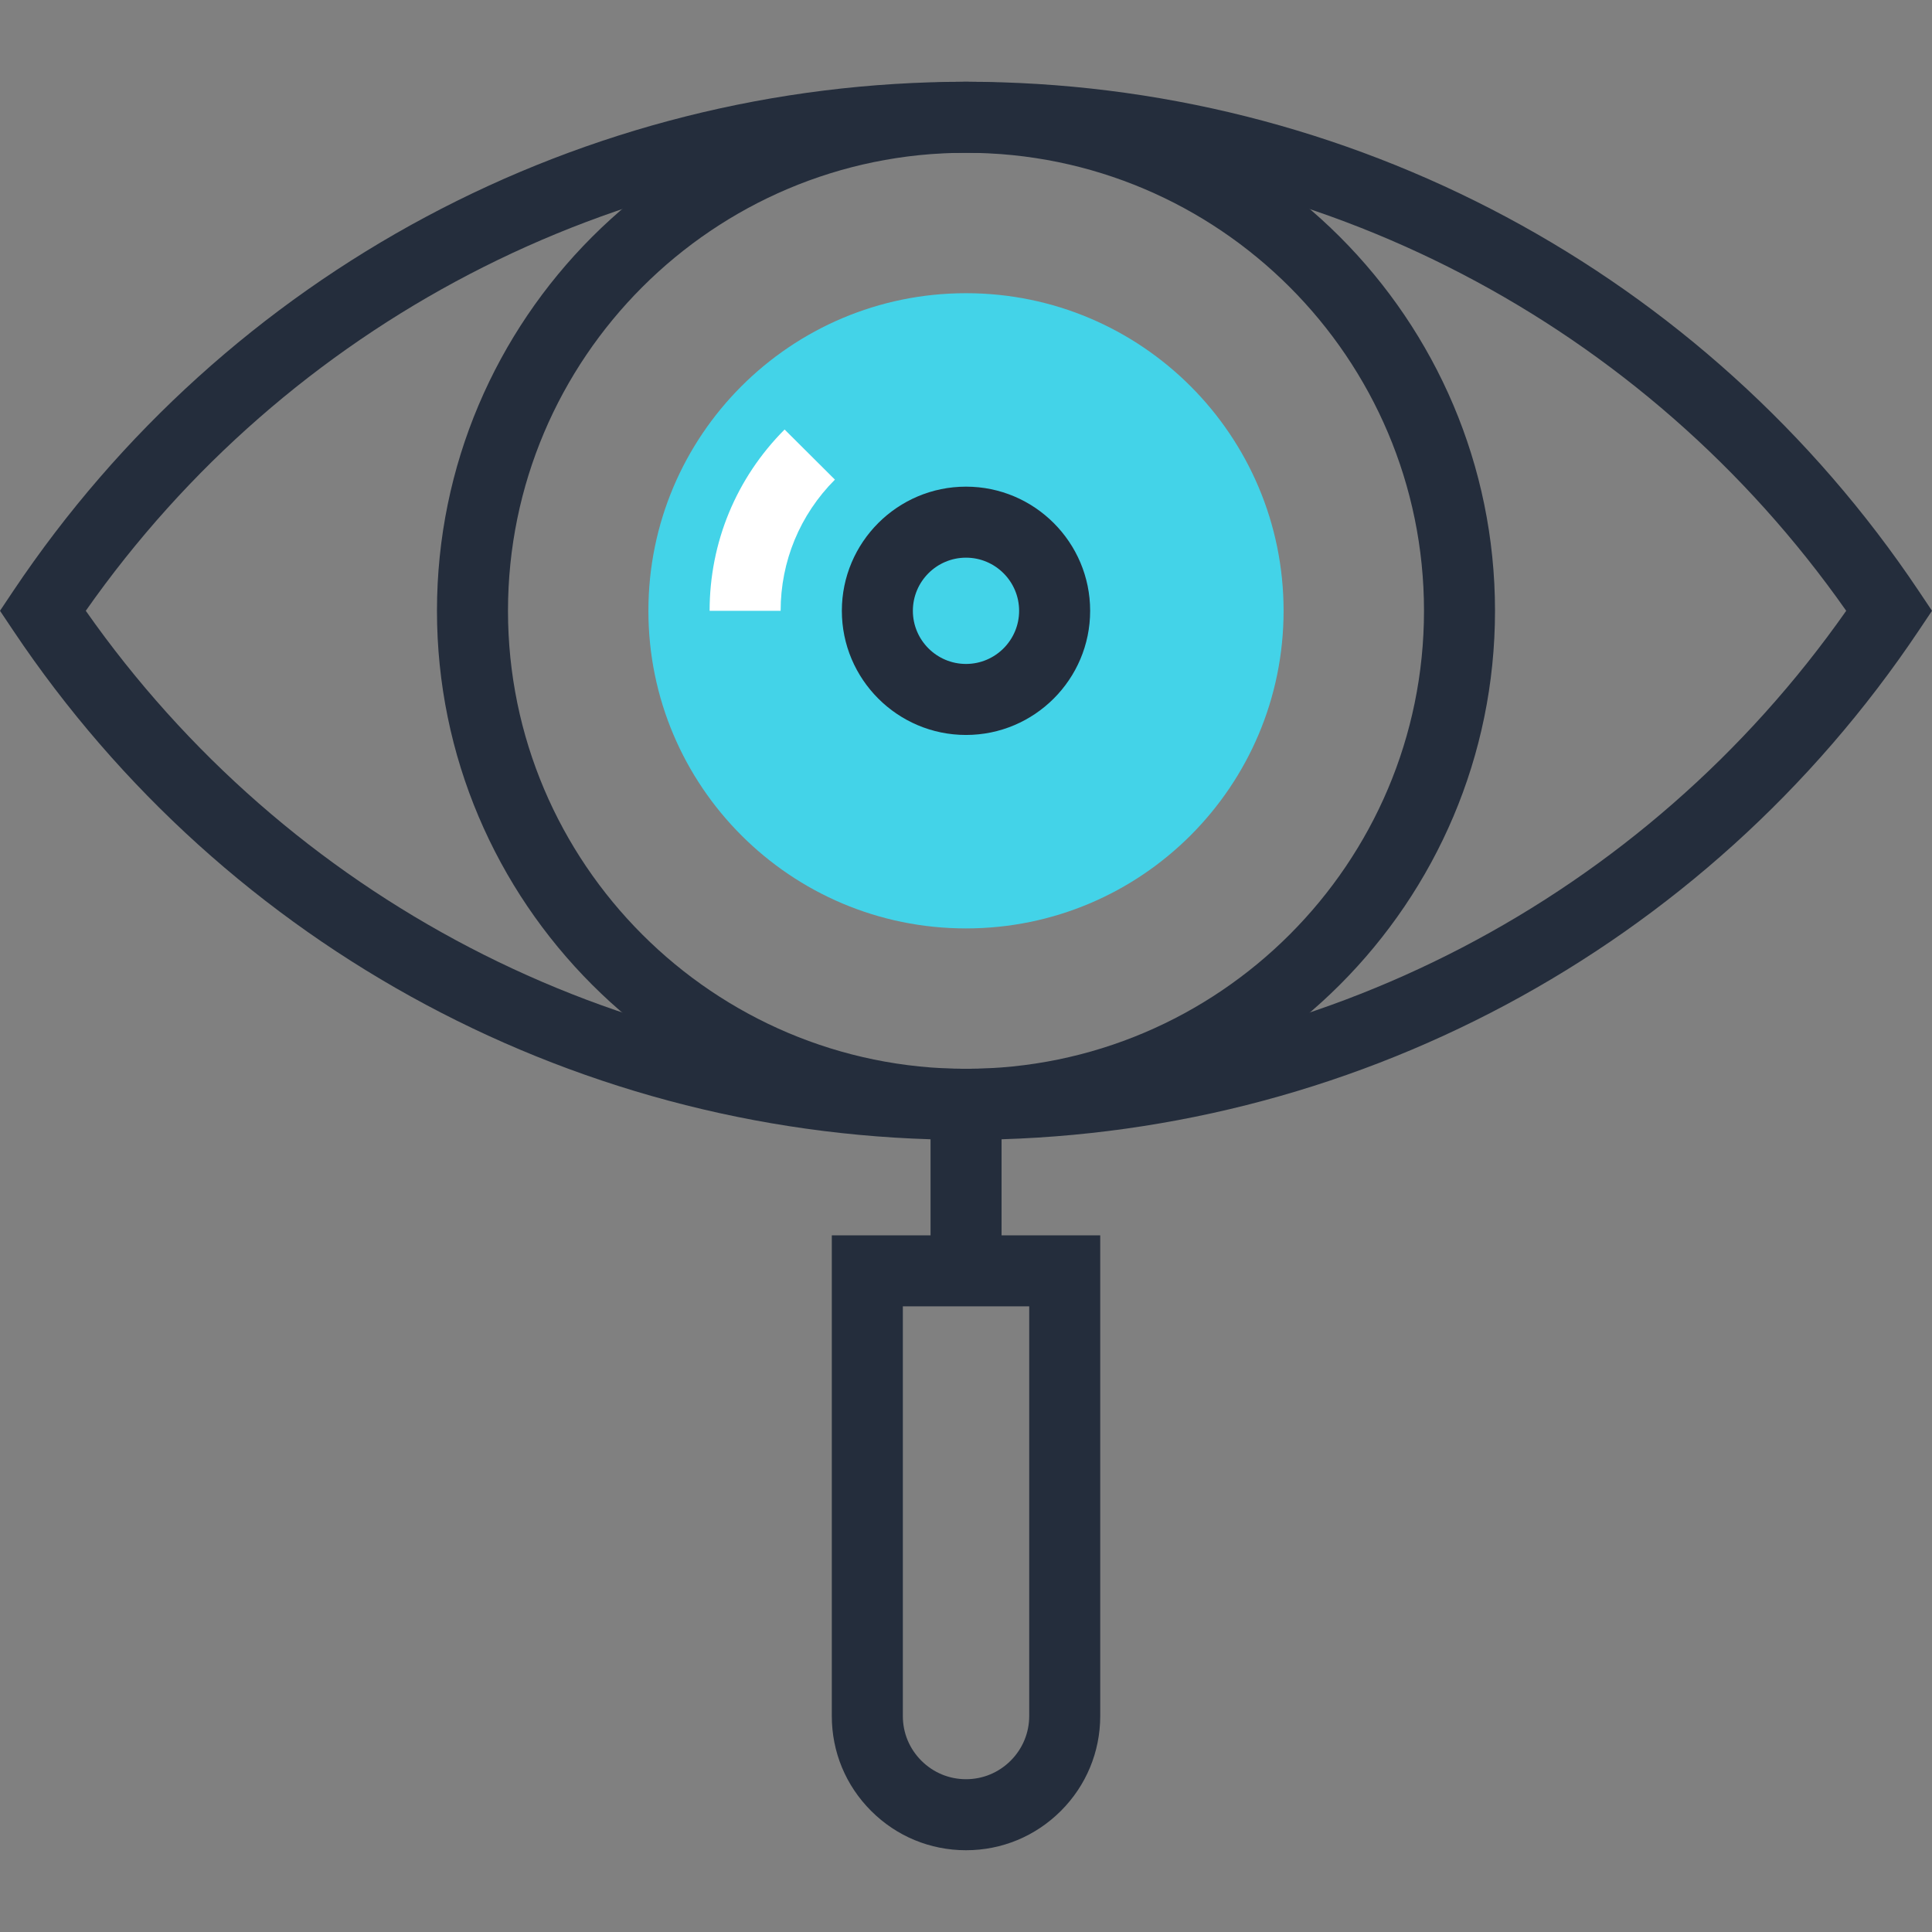 <!-- icon666.com - MILLIONS vector ICONS FREE --><svg version="1.1" id="Layer_1" xmlns="http://www.w3.org/2000/svg" xmlns:xlink="http://www.w3.org/1999/xlink" x="0px" y="0px" viewBox="0 0 512 512" style="enable-background:new 0 0 512 512;" xml:space="preserve"><rect x="0" y="0" width="512" height="512" fill="#808080" stroke="none"/><path style="fill:#242D3C;" d="M256,302.065c-101.532,0-195.924-50.452-252.498-134.966L0,161.866l3.5-5.235 C60.076,72.12,154.468,21.668,256,21.668c101.517,0,195.904,50.45,252.495,134.961l3.505,5.238l-3.505,5.233 C451.904,251.612,357.512,302.065,256,302.065z M22.733,161.866C76.152,237.988,162.877,283.244,256,283.244 c93.105,0,179.83-45.256,233.265-121.377C435.83,85.742,349.11,40.489,256,40.489C162.875,40.489,76.155,85.742,22.733,161.866z"></path><path style="fill:#43D3E8;" d="M340.165,161.871c0,46.484-37.686,84.17-84.16,84.17c-46.482,0-84.173-37.686-84.173-84.165 c0-46.49,37.691-84.175,84.173-84.175C302.479,77.699,340.165,115.384,340.165,161.871z"></path><path style="fill:#FFFFFF;" d="M206.876,161.871h-18.821c0-18.122,7.055-35.187,19.871-48.049l13.335,13.284 C211.983,136.415,206.876,148.759,206.876,161.871z"></path><g><path style="fill:#242D3C;" d="M256,194.772c-18.14,0-32.901-14.761-32.901-32.901c0-18.143,14.761-32.904,32.901-32.904 c18.14,0,32.901,14.761,32.901,32.904C288.901,180.012,274.14,194.772,256,194.772z M256,147.789 c-7.764,0-14.08,6.318-14.08,14.083c0,7.764,6.316,14.08,14.08,14.08c7.762,0,14.077-6.316,14.077-14.08 C270.077,154.107,263.762,147.789,256,147.789z"></path><path style="fill:#242D3C;" d="M256.005,302.072c-77.307,0-140.203-62.894-140.203-140.198 c0-77.309,62.897-140.206,140.203-140.206c77.299,0,140.188,62.892,140.188,140.204 C396.196,239.178,333.304,302.072,256.005,302.072z M256.005,40.489c-66.934,0-121.382,54.454-121.382,121.385 c0,66.926,54.449,121.375,121.382,121.375c66.924,0,121.37-54.454,121.37-121.38C377.375,94.938,322.931,40.489,256.005,40.489z"></path><rect x="246.605" y="292.659" style="fill:#242D3C;" width="18.821" height="44.124"></rect><path style="fill:#242D3C;" d="M256.005,490.332c-9.505,0-18.44-3.704-25.16-10.432c-6.72-6.72-10.417-15.652-10.406-25.147 v-127.38h71.135v127.391c-0.01,9.503-3.712,18.427-10.424,25.139C274.417,486.63,265.487,490.332,256.005,490.332z M239.263,346.194v108.567c-0.003,4.47,1.736,8.668,4.9,11.83c3.169,3.174,7.373,4.918,11.843,4.918 c4.46,0,8.663-1.746,11.84-4.923c3.156-3.156,4.902-7.363,4.908-11.835V346.194H239.263z"></path></g></svg>